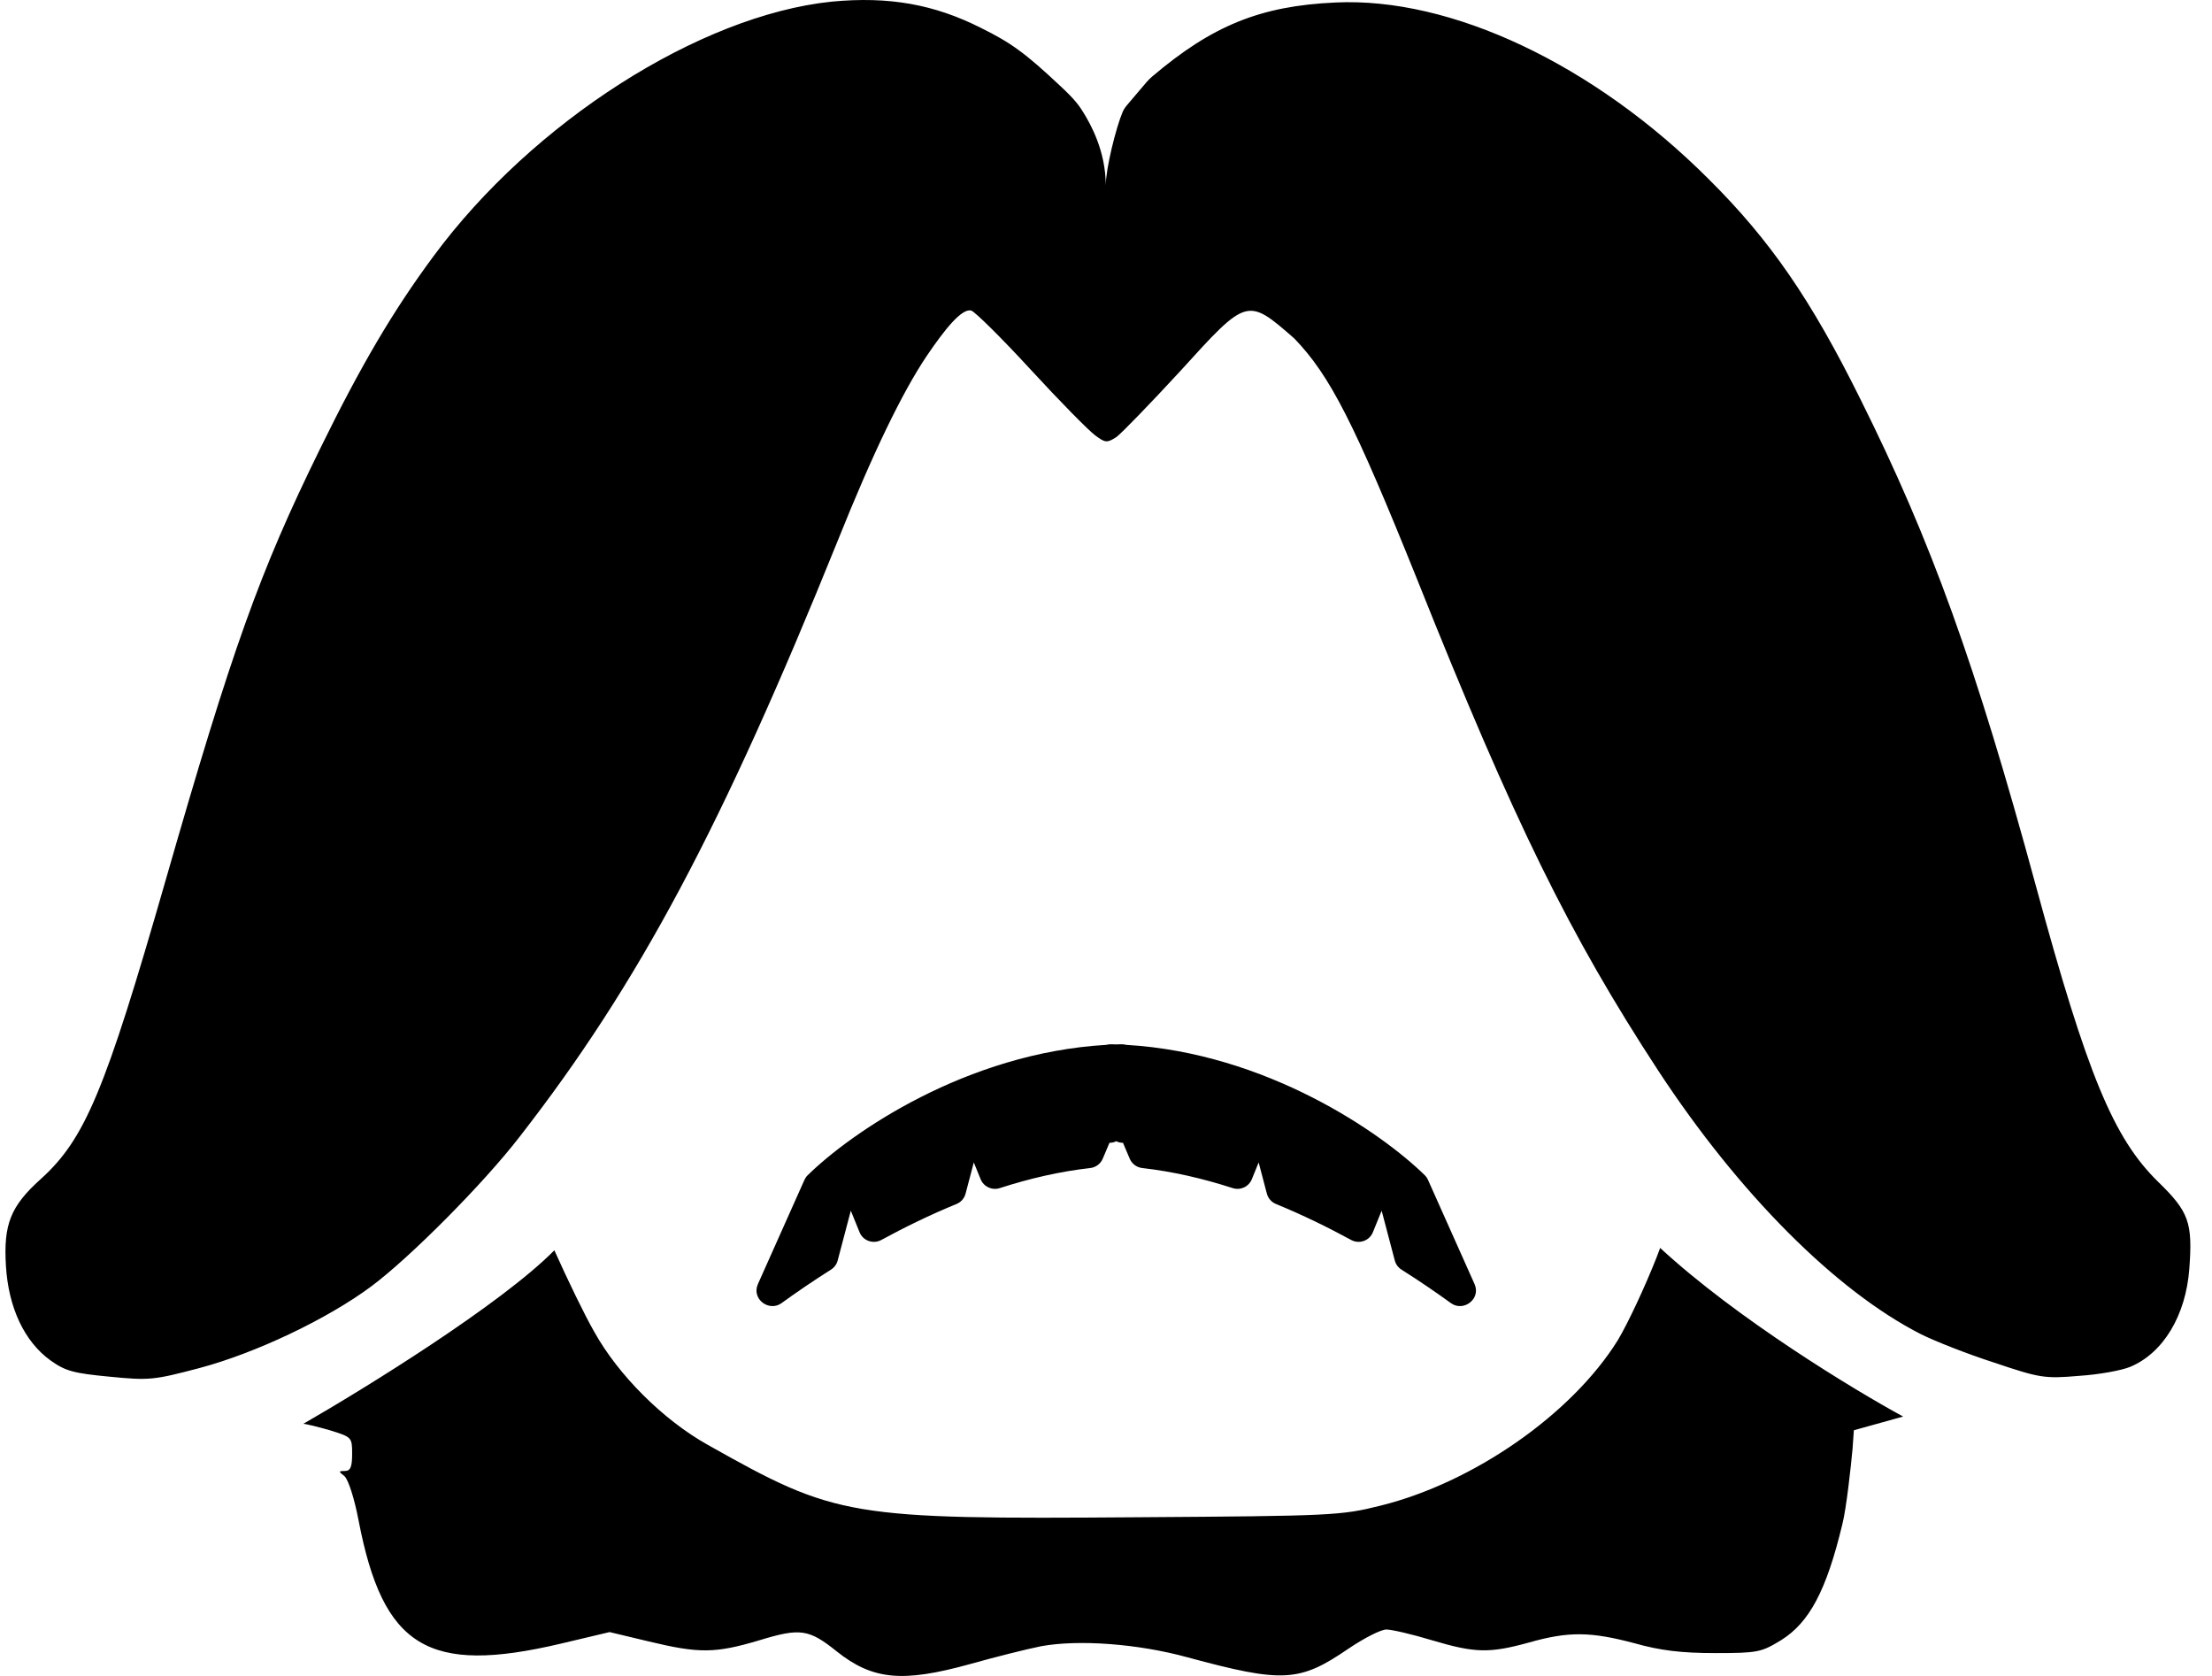 <svg width="99" height="75" viewBox="0 0 99 75" fill="none" xmlns="http://www.w3.org/2000/svg">
<path fill-rule="evenodd" clip-rule="evenodd" d="M37.217 0.074C31.311 0.687 23.832 5.462 19.403 11.464C17.6 13.899 16.162 16.334 14.321 20.093C11.618 25.596 10.39 29.029 7.399 39.441C4.695 48.857 3.794 50.985 1.819 52.768C0.476 53.977 0.15 54.782 0.266 56.661C0.381 58.521 1.09 60.036 2.26 60.88C2.931 61.359 3.295 61.455 4.906 61.608C6.67 61.781 6.881 61.762 8.914 61.225C11.445 60.554 14.666 59.02 16.622 57.562C18.348 56.278 21.646 52.96 23.257 50.87C28.588 44.024 32.327 36.987 37.486 24.216C39.077 20.246 40.381 17.562 41.474 15.932C42.279 14.743 43.047 13.784 43.469 13.899C43.623 13.938 44.811 15.107 46.115 16.526C47.419 17.945 48.723 19.268 49.011 19.479C49.471 19.825 49.548 19.825 49.969 19.556C50.2 19.384 51.484 18.06 52.827 16.603C55.818 13.305 55.818 13.305 57.927 15.146L57.927 15.146C59.538 16.814 60.631 18.981 63.431 25.942C67.764 36.795 70.257 41.857 74.207 47.898C77.812 53.401 82.165 57.773 85.981 59.71C86.595 60.017 88.052 60.592 89.241 60.975C91.293 61.666 91.504 61.704 93.057 61.57C93.958 61.513 94.975 61.321 95.339 61.167C96.815 60.554 97.832 58.866 97.985 56.776C98.139 54.705 97.966 54.226 96.585 52.883C94.591 50.928 93.421 48.109 91.12 39.652C88.416 29.7 86.422 24.197 83.277 17.888C81.053 13.401 79.231 10.754 76.47 8.012C71.331 2.873 64.945 -0.137 59.768 0.112C56.396 0.263 54.245 1.154 51.57 3.422C51.475 3.503 51.386 3.592 51.305 3.687L50.462 4.679C50.377 4.778 50.299 4.884 50.247 5.005C49.951 5.696 49.489 7.549 49.489 8.298C49.489 6.747 48.8 5.542 48.493 5.042C48.319 4.759 48.128 4.468 47.438 3.832C45.885 2.375 45.252 1.914 43.891 1.243C41.839 0.208 39.806 -0.176 37.217 0.074ZM74.24 56.008L74.302 55.846C77.731 59.016 82.98 62.197 85.176 63.392L82.971 64.005L82.913 64.83C82.836 65.665 82.635 67.514 82.453 68.224C81.743 71.177 80.977 72.615 79.711 73.401C78.829 73.938 78.676 73.977 76.758 73.977C75.262 73.977 74.303 73.862 73.153 73.536C71.197 73.018 70.219 72.999 68.455 73.497C66.652 73.996 66.019 73.977 64.083 73.401C63.201 73.133 62.28 72.922 62.05 72.922C61.801 72.922 61.053 73.306 60.343 73.785C58.157 75.281 57.41 75.319 53.153 74.168C50.928 73.555 48.263 73.363 46.594 73.67C45.923 73.804 44.485 74.168 43.392 74.475C40.401 75.3 39.058 75.185 37.447 73.9C36.201 72.903 35.818 72.845 33.996 73.401C32.002 73.996 31.292 73.996 29.049 73.459L27.284 73.037L25.098 73.555C19.154 74.955 17.14 73.727 16.047 68.032C15.856 67.035 15.587 66.211 15.415 66.057C15.146 65.846 15.146 65.827 15.434 65.827C15.683 65.827 15.76 65.654 15.76 65.06C15.76 64.318 15.741 64.312 14.786 64.013L14.786 64.013L14.763 64.005C14.226 63.852 13.689 63.718 13.574 63.718C16.32 62.14 22.413 58.379 24.811 55.952C25.386 57.236 26.172 58.866 26.594 59.595C27.668 61.532 29.681 63.545 31.676 64.657C37.428 67.898 37.965 67.994 50.947 67.898C59.634 67.84 60.017 67.821 61.782 67.38C65.962 66.345 70.353 63.277 72.405 59.978C72.865 59.211 73.632 57.562 74.131 56.297L74.213 56.081L74.24 56.008ZM36.004 52.8L33.921 57.464C33.624 58.129 34.418 58.723 34.98 58.315C35.622 57.849 36.367 57.338 37.193 56.816C37.339 56.723 37.447 56.578 37.491 56.408L38.079 54.179L38.471 55.145C38.628 55.529 39.084 55.686 39.444 55.489C40.497 54.916 41.628 54.364 42.808 53.88C43.008 53.798 43.16 53.628 43.215 53.417L43.583 52.02L43.89 52.773C44.028 53.111 44.403 53.28 44.745 53.169C46.067 52.742 47.427 52.424 48.792 52.271C49.039 52.243 49.255 52.086 49.354 51.853L49.656 51.14C49.759 51.142 49.863 51.12 49.958 51.071C50.053 51.12 50.156 51.142 50.259 51.14L50.562 51.853C50.661 52.086 50.877 52.243 51.124 52.271C52.488 52.424 53.849 52.742 55.171 53.169C55.513 53.28 55.888 53.111 56.026 52.773L56.332 52.02L56.7 53.417C56.756 53.628 56.908 53.798 57.108 53.88C58.288 54.364 59.419 54.916 60.472 55.489C60.832 55.686 61.288 55.529 61.444 55.145L61.837 54.179L62.425 56.408C62.469 56.578 62.576 56.723 62.724 56.816C63.549 57.338 64.293 57.849 64.936 58.315C65.498 58.723 66.292 58.129 65.995 57.464L63.911 52.8C63.878 52.725 63.831 52.655 63.768 52.593C61.843 50.705 56.689 47.122 50.4 46.758C50.335 46.74 50.267 46.73 50.197 46.732C50.117 46.733 50.037 46.735 49.958 46.738C49.878 46.735 49.799 46.733 49.719 46.732C49.648 46.73 49.58 46.74 49.516 46.758C43.227 47.122 38.072 50.705 36.148 52.593C36.084 52.655 36.038 52.725 36.004 52.8Z" fill="black" style="fill:black;fill-opacity:1;"/>
</svg>
